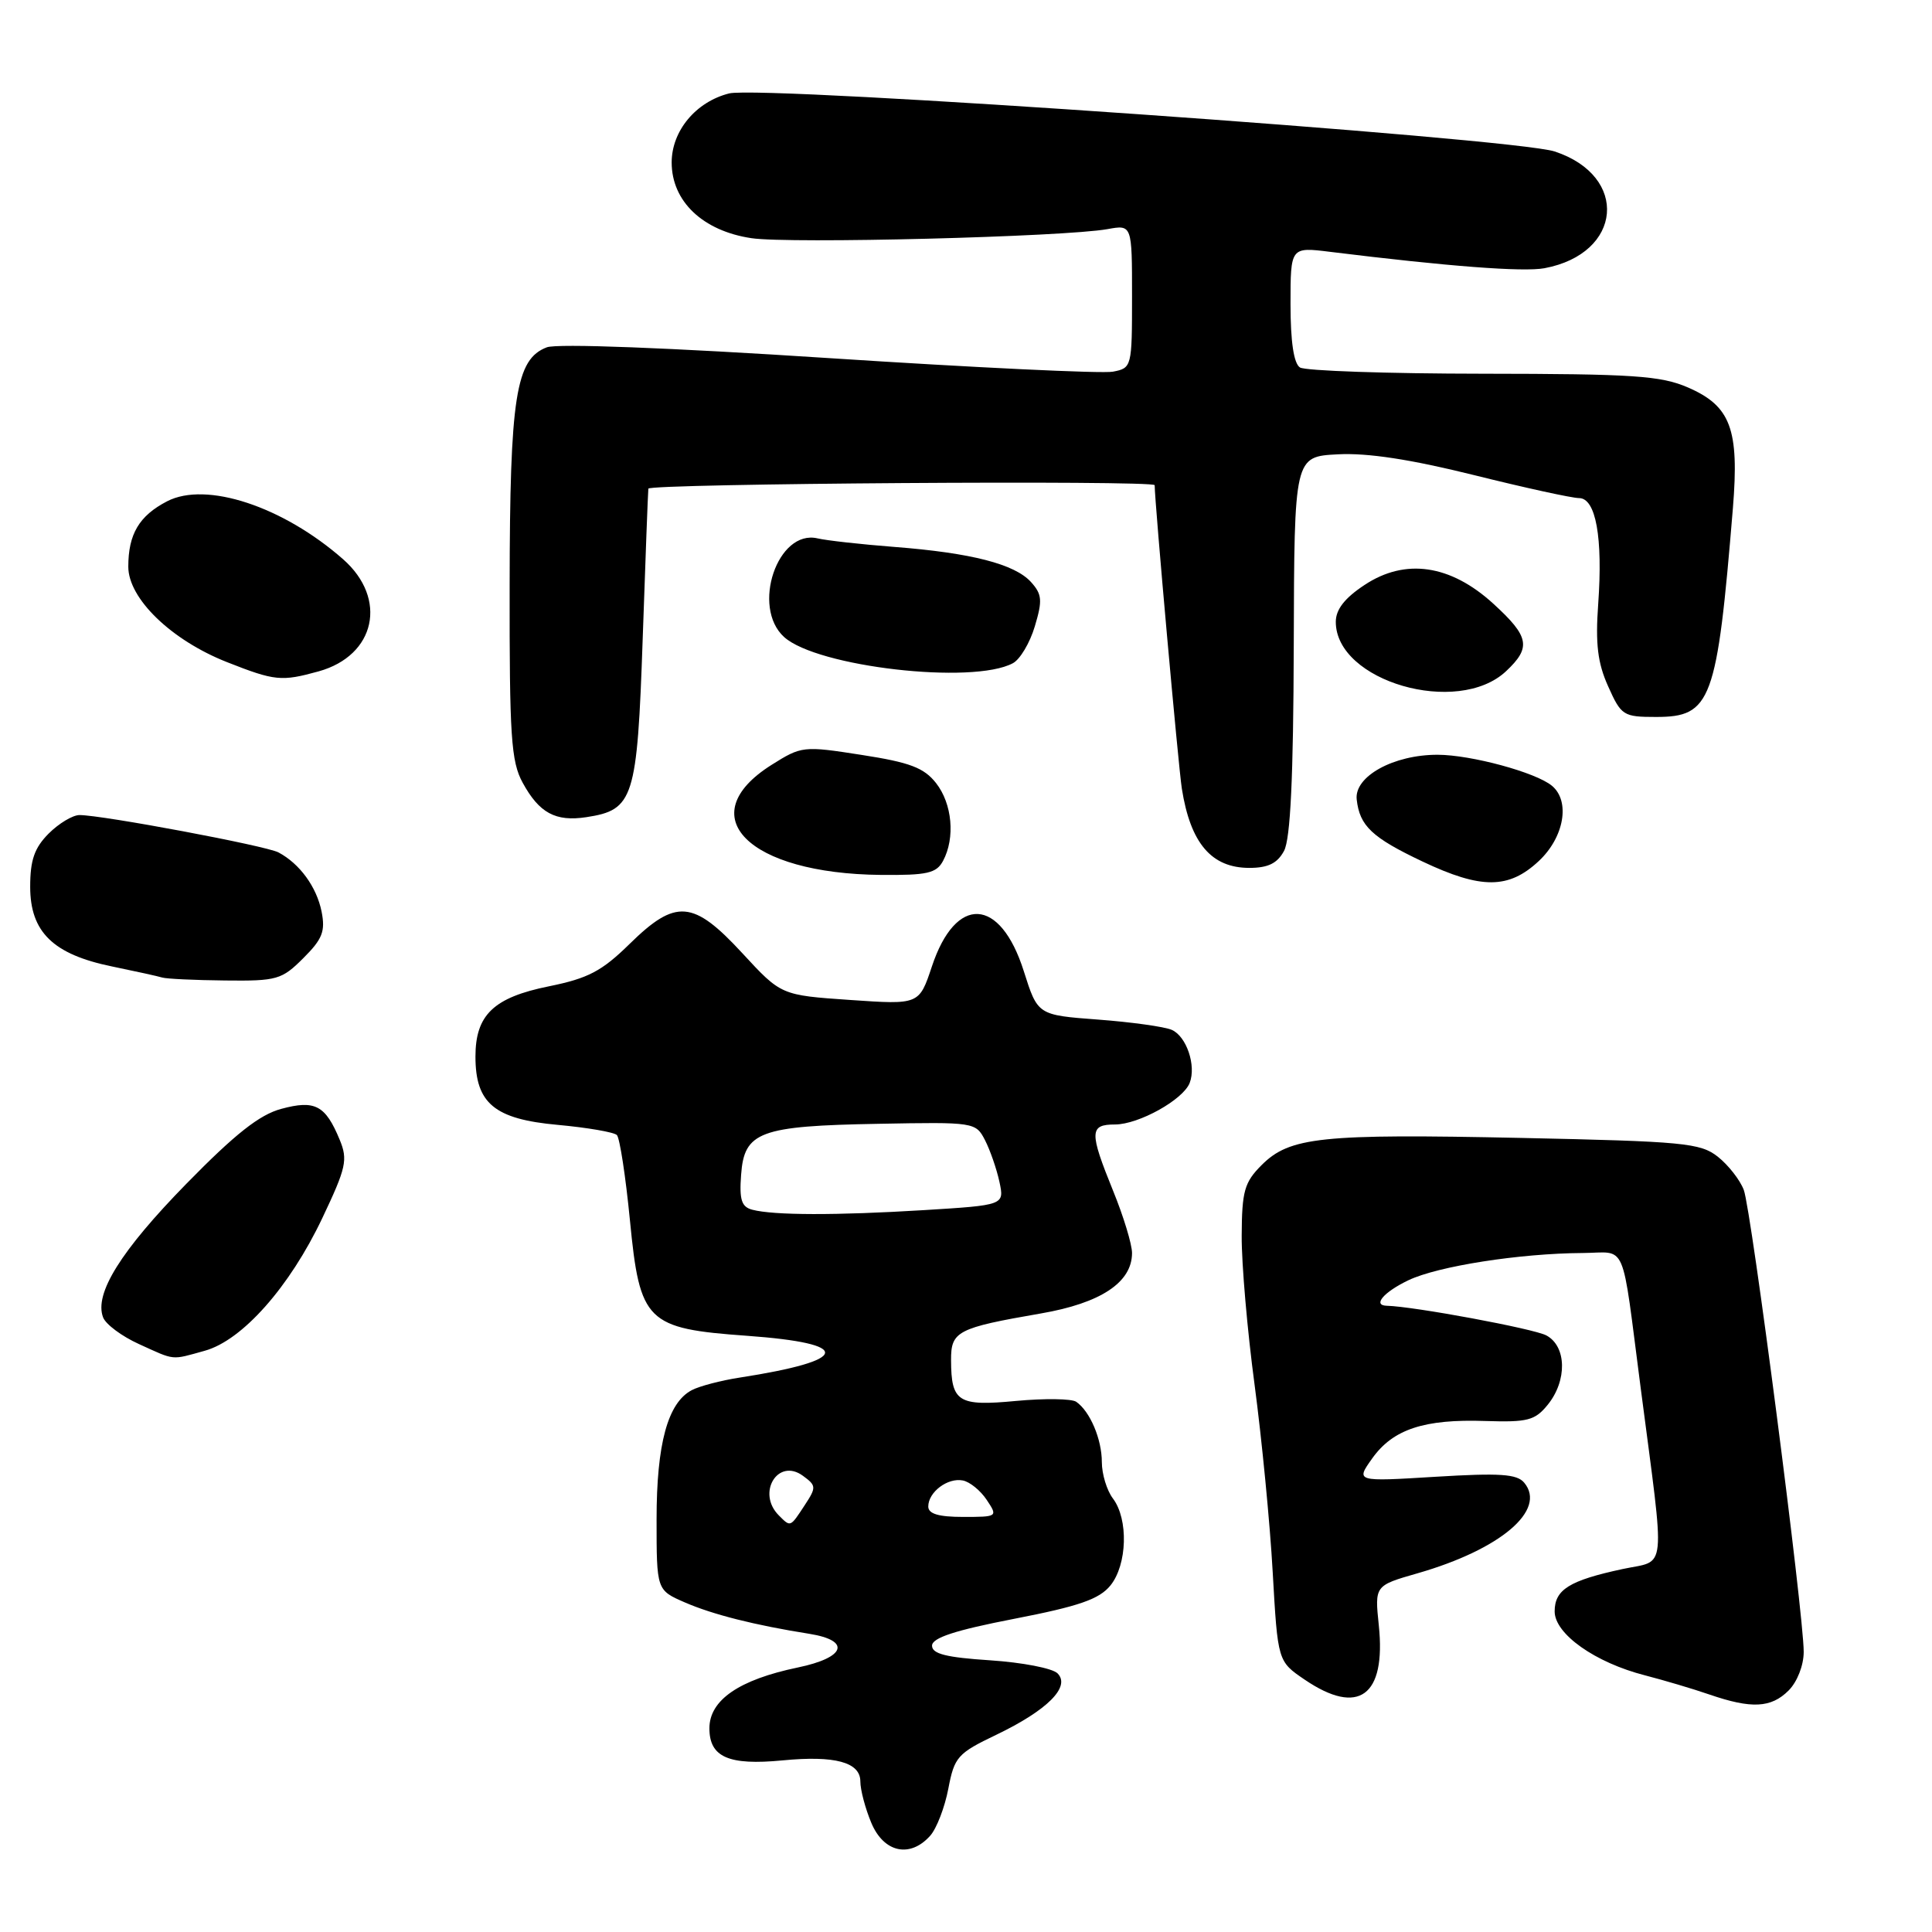 <?xml version="1.0" encoding="UTF-8" standalone="no"?>
<!DOCTYPE svg PUBLIC "-//W3C//DTD SVG 1.1//EN" "http://www.w3.org/Graphics/SVG/1.1/DTD/svg11.dtd" >
<svg xmlns="http://www.w3.org/2000/svg" xmlns:xlink="http://www.w3.org/1999/xlink" version="1.1" viewBox="0 0 256 256">
 <g >
 <path fill="currentColor"
d=" M 123.25 243.25 C 124.11 242.29 125.19 239.47 125.66 237.00 C 126.46 232.80 126.89 232.32 132.01 229.87 C 138.78 226.62 141.90 223.50 140.13 221.73 C 139.46 221.05 135.44 220.28 131.20 220.00 C 125.39 219.62 123.50 219.15 123.50 218.06 C 123.50 217.02 126.55 216.02 134.39 214.50 C 143.00 212.83 145.66 211.90 147.14 210.08 C 149.37 207.32 149.54 201.30 147.47 198.56 C 146.66 197.49 146.00 195.32 146.00 193.74 C 146.00 190.70 144.43 187.00 142.60 185.74 C 142.00 185.33 138.42 185.28 134.65 185.63 C 126.95 186.36 126.04 185.79 126.02 180.23 C 126.00 176.40 126.83 175.96 137.92 174.04 C 145.87 172.67 150.00 169.92 150.00 166.03 C 150.00 164.89 148.88 161.19 147.50 157.81 C 144.32 149.98 144.35 149.00 147.75 149.00 C 150.90 148.99 156.79 145.71 157.64 143.49 C 158.53 141.18 157.21 137.31 155.26 136.46 C 154.29 136.04 149.90 135.43 145.50 135.10 C 137.50 134.50 137.50 134.50 135.66 128.69 C 132.54 118.84 126.64 118.54 123.48 128.06 C 121.79 133.13 121.79 133.13 112.65 132.50 C 103.50 131.87 103.50 131.87 98.37 126.31 C 91.85 119.25 89.55 119.06 83.41 125.09 C 79.74 128.69 77.92 129.64 72.74 130.69 C 65.41 132.17 63.00 134.48 63.00 140.00 C 63.00 146.20 65.51 148.29 73.89 149.05 C 77.83 149.41 81.36 150.02 81.74 150.40 C 82.12 150.79 82.90 155.87 83.47 161.70 C 84.78 175.19 85.65 176.04 99.00 177.00 C 113.13 178.02 112.72 180.26 98.00 182.54 C 95.53 182.92 92.67 183.67 91.67 184.20 C 88.48 185.87 87.00 191.31 87.00 201.32 C 87.00 210.70 87.00 210.70 90.75 212.33 C 94.46 213.94 100.00 215.34 107.25 216.49 C 112.81 217.38 112.04 219.64 105.72 220.95 C 97.93 222.57 94.00 225.27 94.00 229.01 C 94.00 232.83 96.54 233.95 103.70 233.26 C 110.63 232.59 114.00 233.50 114.00 236.05 C 114.00 237.16 114.65 239.62 115.45 241.53 C 117.10 245.48 120.58 246.24 123.25 243.25 Z  M 237.00 224.00 C 238.14 222.86 239.00 220.67 239.00 218.88 C 239.00 213.81 232.06 160.29 231.06 157.67 C 230.56 156.35 229.01 154.37 227.62 153.27 C 225.31 151.45 223.10 151.24 201.52 150.78 C 175.04 150.22 170.90 150.65 167.17 154.38 C 164.89 156.66 164.56 157.81 164.53 163.74 C 164.51 167.46 165.28 176.35 166.24 183.50 C 167.19 190.65 168.28 201.82 168.64 208.32 C 169.31 220.14 169.31 220.14 172.89 222.57 C 180.02 227.41 183.67 224.74 182.70 215.38 C 182.15 210.10 182.15 210.10 187.83 208.47 C 198.83 205.31 204.98 200.09 201.97 196.47 C 201.01 195.31 198.76 195.16 190.21 195.68 C 179.63 196.33 179.63 196.33 181.83 193.24 C 184.58 189.38 188.71 188.01 196.83 188.29 C 202.42 188.47 203.39 188.22 205.08 186.14 C 207.68 182.94 207.59 178.39 204.90 176.95 C 203.25 176.06 187.31 173.10 183.75 173.02 C 181.84 172.97 183.34 171.21 186.62 169.64 C 190.54 167.77 201.36 166.08 209.70 166.03 C 215.69 166.00 214.79 163.90 217.41 184.00 C 220.67 209.01 220.91 206.64 215.03 207.90 C 207.94 209.42 206.00 210.63 206.00 213.52 C 206.00 216.51 211.37 220.31 218.00 222.00 C 220.47 222.64 224.30 223.77 226.50 224.53 C 232.08 226.45 234.68 226.32 237.00 224.00 Z  M 27.14 178.98 C 32.11 177.60 38.37 170.54 42.70 161.42 C 45.88 154.72 46.11 153.68 45.01 151.02 C 43.12 146.45 41.74 145.72 37.27 146.93 C 34.39 147.70 31.15 150.26 24.70 156.85 C 16.00 165.74 12.46 171.42 13.66 174.56 C 14.01 175.48 16.15 177.07 18.40 178.09 C 23.26 180.30 22.61 180.24 27.14 178.98 Z  M 40.19 126.96 C 42.73 124.43 43.13 123.40 42.61 120.78 C 41.95 117.52 39.72 114.45 36.90 112.95 C 35.26 112.07 13.56 108.00 10.53 108.00 C 9.64 108.00 7.80 109.10 6.45 110.45 C 4.56 112.35 4.00 113.96 4.00 117.50 C 4.00 123.50 7.04 126.46 14.84 128.06 C 17.95 128.70 20.95 129.36 21.50 129.53 C 22.05 129.70 25.80 129.88 29.83 129.92 C 36.70 130.00 37.34 129.81 40.19 126.96 Z  M 203.89 114.10 C 207.26 110.96 208.10 106.16 205.64 104.12 C 203.52 102.35 194.92 100.02 190.50 100.01 C 184.65 100.00 179.43 102.88 179.77 105.93 C 180.16 109.44 181.79 110.98 188.50 114.16 C 196.27 117.84 199.91 117.82 203.89 114.10 Z  M 124.96 114.07 C 126.59 111.02 126.18 106.50 124.03 103.76 C 122.43 101.73 120.57 101.02 114.17 100.03 C 106.42 98.82 106.21 98.85 102.22 101.36 C 91.51 108.12 99.11 115.76 116.71 115.93 C 122.87 115.99 124.08 115.71 124.96 114.07 Z  M 170.14 112.75 C 170.99 111.17 171.38 103.06 171.43 85.50 C 171.50 60.50 171.50 60.50 177.27 60.20 C 181.21 59.99 186.93 60.87 195.30 62.95 C 202.04 64.63 208.31 66.00 209.23 66.00 C 211.46 66.00 212.40 71.21 211.77 80.04 C 211.39 85.31 211.69 87.84 213.09 90.95 C 214.82 94.82 215.10 95.00 219.43 95.00 C 226.76 95.00 227.51 92.96 229.62 67.31 C 230.47 56.86 229.33 53.80 223.66 51.34 C 220.06 49.78 216.41 49.54 196.50 49.52 C 183.85 49.51 172.94 49.14 172.25 48.69 C 171.43 48.16 171.00 45.27 171.00 40.30 C 171.00 32.72 171.00 32.72 176.25 33.37 C 191.88 35.30 201.84 36.06 204.65 35.54 C 215.00 33.60 215.90 23.33 206.00 20.07 C 200.55 18.28 101.01 11.28 96.61 12.38 C 92.21 13.49 89.00 17.34 89.00 21.53 C 89.00 26.68 93.13 30.60 99.57 31.56 C 104.62 32.32 140.98 31.39 146.75 30.36 C 150.00 29.77 150.00 29.77 150.00 39.27 C 150.00 48.64 149.97 48.77 147.46 49.25 C 146.07 49.52 129.13 48.71 109.82 47.45 C 88.68 46.07 73.82 45.50 72.46 46.02 C 68.34 47.58 67.56 52.56 67.53 77.50 C 67.50 97.60 67.72 100.91 69.26 103.72 C 71.45 107.73 73.61 108.90 77.69 108.28 C 83.97 107.32 84.43 105.88 85.16 84.65 C 85.52 74.12 85.86 65.16 85.91 64.75 C 85.99 64.07 153.00 63.61 153.00 64.29 C 153.00 66.51 156.14 101.57 156.60 104.50 C 157.74 111.73 160.52 115.00 165.54 115.00 C 168.03 115.00 169.25 114.40 170.14 112.75 Z  M 199.56 88.94 C 202.92 85.79 202.65 84.36 197.88 80.00 C 192.20 74.81 186.21 73.93 180.81 77.51 C 178.17 79.25 177.00 80.76 177.00 82.40 C 177.00 90.28 193.15 94.96 199.56 88.94 Z  M 42.22 88.96 C 49.77 86.86 51.41 79.33 45.46 74.10 C 37.48 67.09 27.32 63.75 22.15 66.42 C 18.44 68.34 17.00 70.77 17.00 75.09 C 17.00 79.32 22.70 84.83 30.09 87.74 C 36.43 90.24 37.29 90.32 42.22 88.96 Z  M 134.21 87.88 C 135.16 87.38 136.47 85.18 137.12 82.99 C 138.15 79.55 138.08 78.75 136.61 77.12 C 134.45 74.74 128.70 73.26 118.50 72.47 C 114.10 72.13 109.53 71.62 108.34 71.34 C 103.04 70.09 99.52 80.44 103.90 84.41 C 108.28 88.37 128.89 90.74 134.21 87.88 Z  M 103.20 200.80 C 100.22 197.82 103.08 193.12 106.39 195.55 C 108.17 196.85 108.19 197.07 106.62 199.46 C 104.69 202.40 104.77 202.37 103.20 200.80 Z  M 123.00 199.62 C 123.00 197.71 125.57 195.77 127.58 196.17 C 128.51 196.35 129.93 197.51 130.75 198.75 C 132.23 200.97 132.19 201.00 127.62 201.00 C 124.36 201.00 123.00 200.59 123.00 199.62 Z  M 99.70 160.30 C 98.26 159.93 97.95 159.00 98.20 155.67 C 98.61 149.95 100.65 149.19 116.39 148.91 C 129.11 148.67 129.29 148.70 130.52 151.08 C 131.20 152.41 132.06 154.89 132.43 156.60 C 133.09 159.69 133.09 159.69 122.39 160.35 C 110.79 161.06 102.54 161.04 99.70 160.30 Z "/>
</g>
</svg>